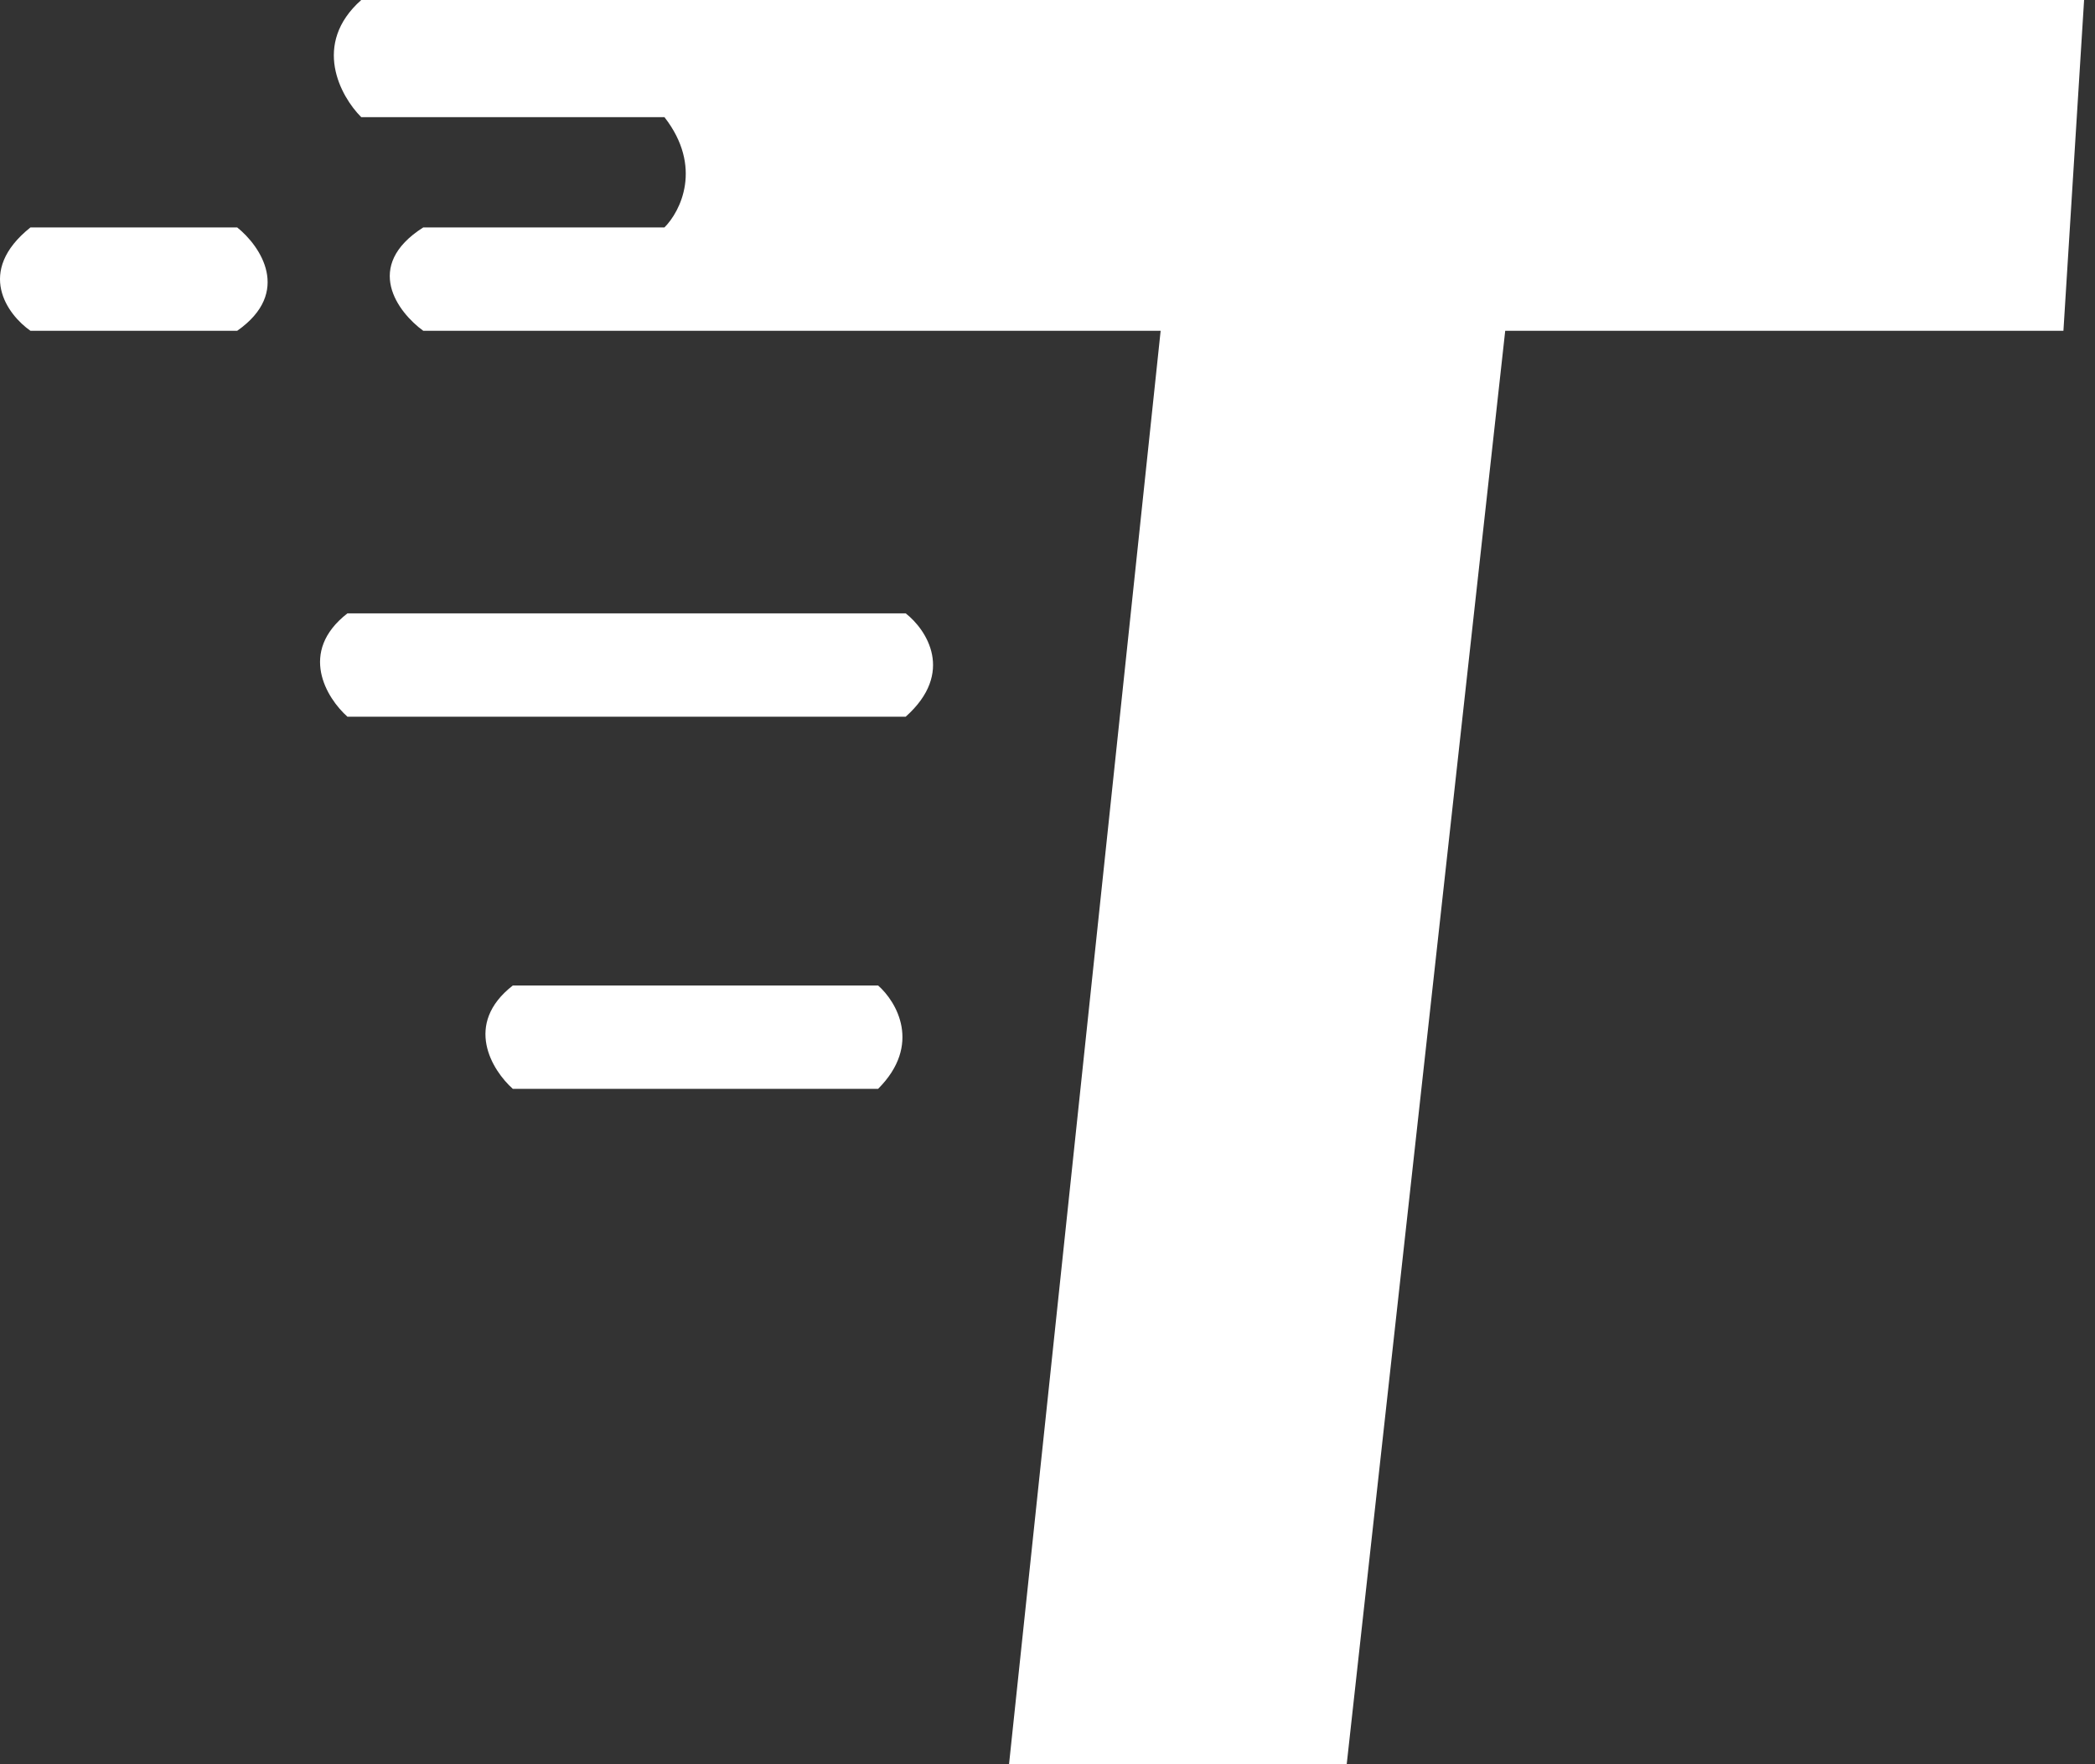 <svg width="152" height="128" viewBox="0 0 152 128" fill="none" xmlns="http://www.w3.org/2000/svg">
<rect x="0" y="0" width="152" height="128" fill="#333333" stroke="none"/>
<path d="M151.209 0H26.209C22.609 3.2 24.709 7 26.209 8.5H48.209C51.009 12.1 49.375 15.333 48.209 16.5H30.709C26.309 19.3 28.875 22.667 30.709 24H84.209L73.209 128H97.709L109.209 24H149.709L151.209 0Z" fill="white"/>
<path d="M17.209 16.5H2.209C-1.791 19.7 0.542 22.833 2.209 24H17.209C21.209 21.2 18.875 17.833 17.209 16.5Z" fill="white"/>
<path d="M65.709 44.5H25.209C21.608 47.3 23.709 50.667 25.209 52H65.709C69.308 48.8 67.209 45.667 65.709 44.5Z" fill="white"/>
<path d="M63.709 71.5H37.209C33.608 74.3 35.709 77.667 37.209 79H63.709C66.909 75.8 65.042 72.667 63.709 71.5Z" fill="white"/>
</svg>
